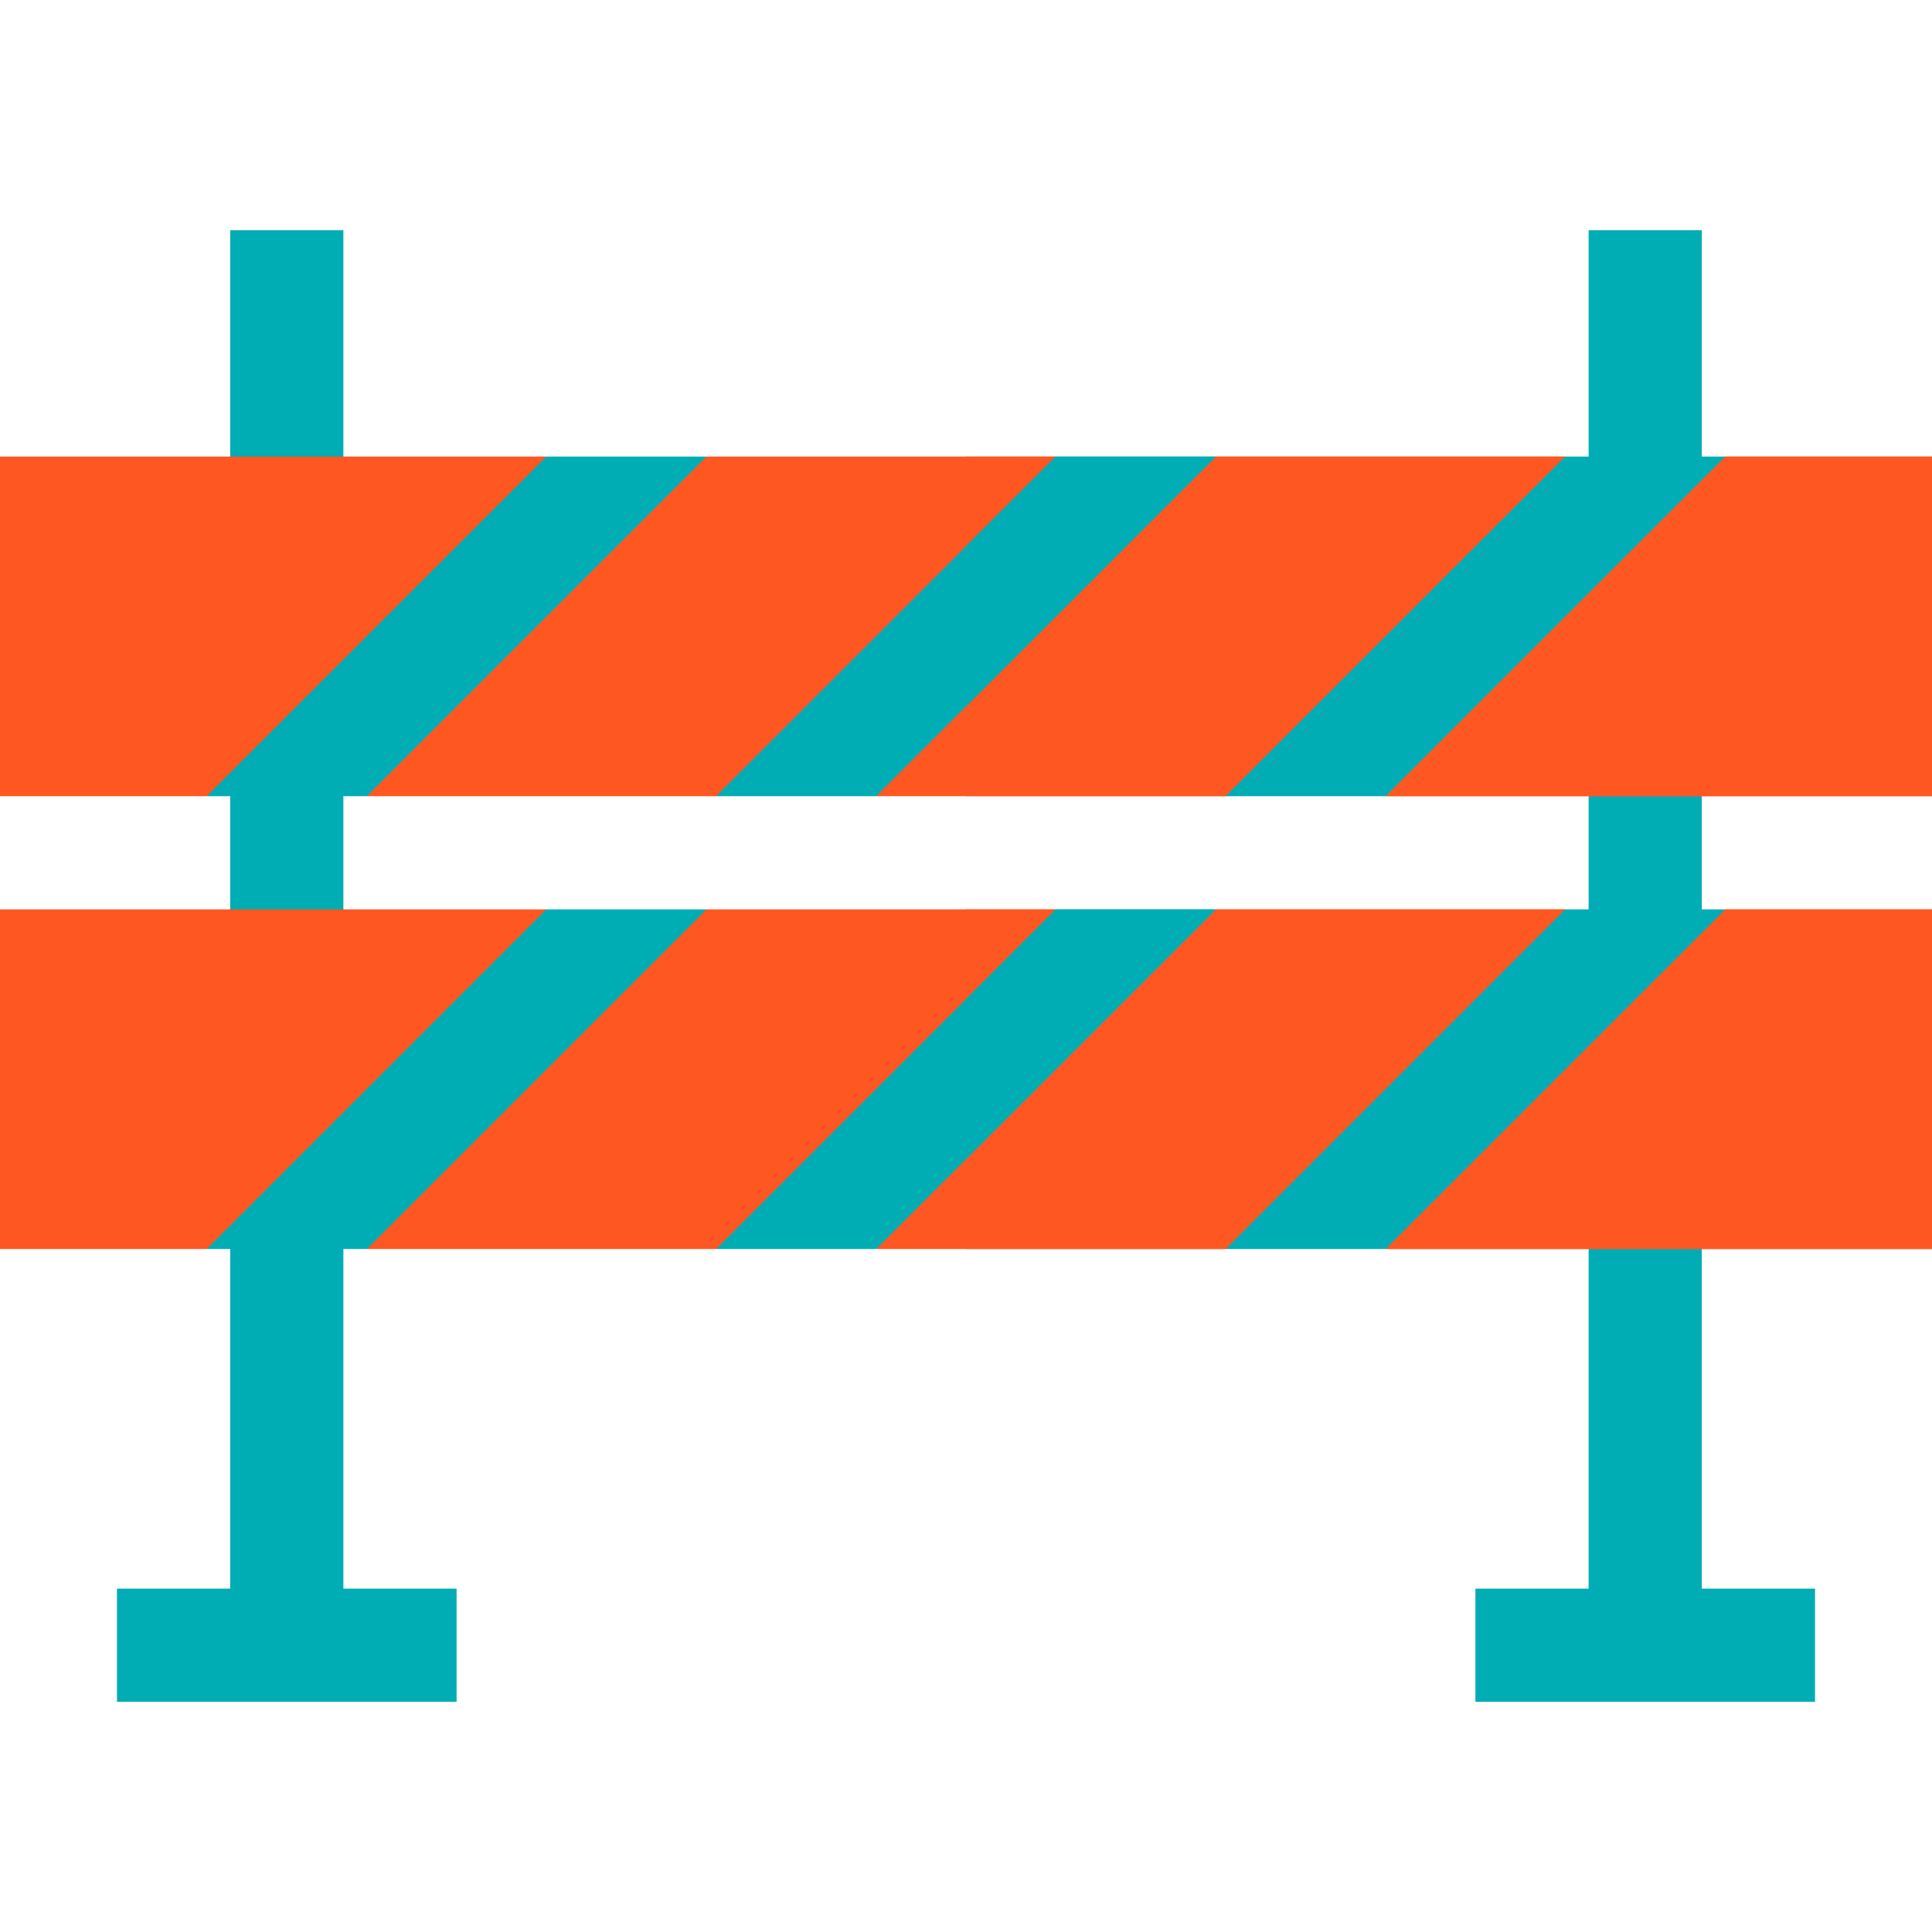 <?xml version="1.0"?>
<svg xmlns="http://www.w3.org/2000/svg" id="Capa_1" enable-background="new 0 0 512 512" height="512px" viewBox="0 0 512 512" width="512px" class=""><g><g><g><g><path d="m421 61h30v75h-30z" fill="#29376d" data-original="#29376D" class="" style="fill:#00ADB5" data-old_color="#29376d"/></g></g><g><path d="m421 196h30v60h-30z" fill="#29376d" data-original="#29376D" class="" style="fill:#00ADB5" data-old_color="#29376d"/></g><g><path d="m421 316h30v120h-30z" fill="#29376d" data-original="#29376D" class="" style="fill:#00ADB5" data-old_color="#29376d"/></g><g><g><path d="m61 61h30v75h-30z" fill="#47568c" data-original="#47568C" class="" style="fill:#00ADB5" data-old_color="#47568c"/></g></g><g><path d="m61 196h30v60h-30z" fill="#47568c" data-original="#47568C" class="" style="fill:#00ADB5" data-old_color="#47568c"/></g><g><g><path d="m61 316h30v120h-30z" fill="#47568c" data-original="#47568C" class="" style="fill:#00ADB5" data-old_color="#47568c"/></g></g><g><path d="m31 421h90v30h-90z" fill="#61729b" data-original="#61729B" class="active-path" style="fill:#00ADB5" data-old_color="#61729b"/></g><g><path d="m391 421h90v30h-90z" fill="#47568c" data-original="#47568C" class="" style="fill:#00ADB5" data-old_color="#47568c"/></g><g><g><g><path d="m457.22 121-33.72 13-8.72-13h-92.56l-31.22 17-11.22-17h-92.56l-33.08 17-9.36-17h-144.78v90h54.78l32.22-15 10.22 15h92.57l32.21-11 10.21 11h92.58l34.71-15 7.71 15h144.79v-90z" fill="#ffde46" data-original="#FFDE46" class="" style="fill:#FF5722" data-old_color="#ffde46"/></g></g><path d="m512 121v90h-144.79l-7.71-15-34.71 15h-68.79v-90h23.78l11.22 17 31.22-17h92.56l8.72 13 33.72-13z" fill="#febf01" data-original="#FEBF01" class="" style="fill:#FF5722" data-old_color="#febf01"/><g><path d="m187.22 121-90 90h-42.44l90-90z" fill="#61729b" data-original="#61729B" class="active-path" style="fill:#00ADB5" data-old_color="#61729b"/></g><g><path d="m457.22 121-90.01 90h-42.42l89.99-90z" fill="#47568c" data-original="#47568C" class="" style="fill:#00ADB5" data-old_color="#47568c"/></g><g><path d="m322.22 121-66.22 66.21-23.79 23.79h-42.42l66.21-66.22 23.78-23.78z" fill="#61729b" data-original="#61729B" class="active-path" style="fill:#00ADB5" data-old_color="#61729b"/></g><path d="m322.22 121-66.22 66.21v-42.43l23.78-23.78z" fill="#47568c" data-original="#47568C" class="" style="fill:#00ADB5" data-old_color="#47568c"/></g><g><g><g><g><g><g><path d="m457.22 241-33.72 13-8.72-13h-92.56l-31.22 17-11.22-17h-92.56l-33.08 17-9.36-17h-144.78v90h54.78l32.22-15 10.22 15h92.57l32.21-11 10.21 11h92.58l34.71-15 7.71 15h144.79v-90z" fill="#ffde46" data-original="#FFDE46" class="" style="fill:#FF5722" data-old_color="#ffde46"/></g></g></g></g></g><path d="m512 241v90h-144.79l-7.71-15-34.71 15h-68.79v-90h23.78l11.22 17 31.22-17h92.56l8.72 13 33.72-13z" fill="#febf01" data-original="#FEBF01" class="" style="fill:#FF5722" data-old_color="#febf01"/><g><path d="m187.22 241-90 90h-42.44l90-90z" fill="#61729b" data-original="#61729B" class="active-path" style="fill:#00ADB5" data-old_color="#61729b"/></g><g><path d="m457.22 241-90.01 90h-42.42l89.99-90z" fill="#47568c" data-original="#47568C" class="" style="fill:#00ADB5" data-old_color="#47568c"/></g><g><path d="m322.22 241-66.22 66.21-23.79 23.79h-42.42l66.21-66.22 23.78-23.78z" fill="#61729b" data-original="#61729B" class="active-path" style="fill:#00ADB5" data-old_color="#61729b"/></g><path d="m322.22 241-66.22 66.21v-42.43l23.78-23.78z" fill="#47568c" data-original="#47568C" class="" style="fill:#00ADB5" data-old_color="#47568c"/></g></g></g> </svg>
